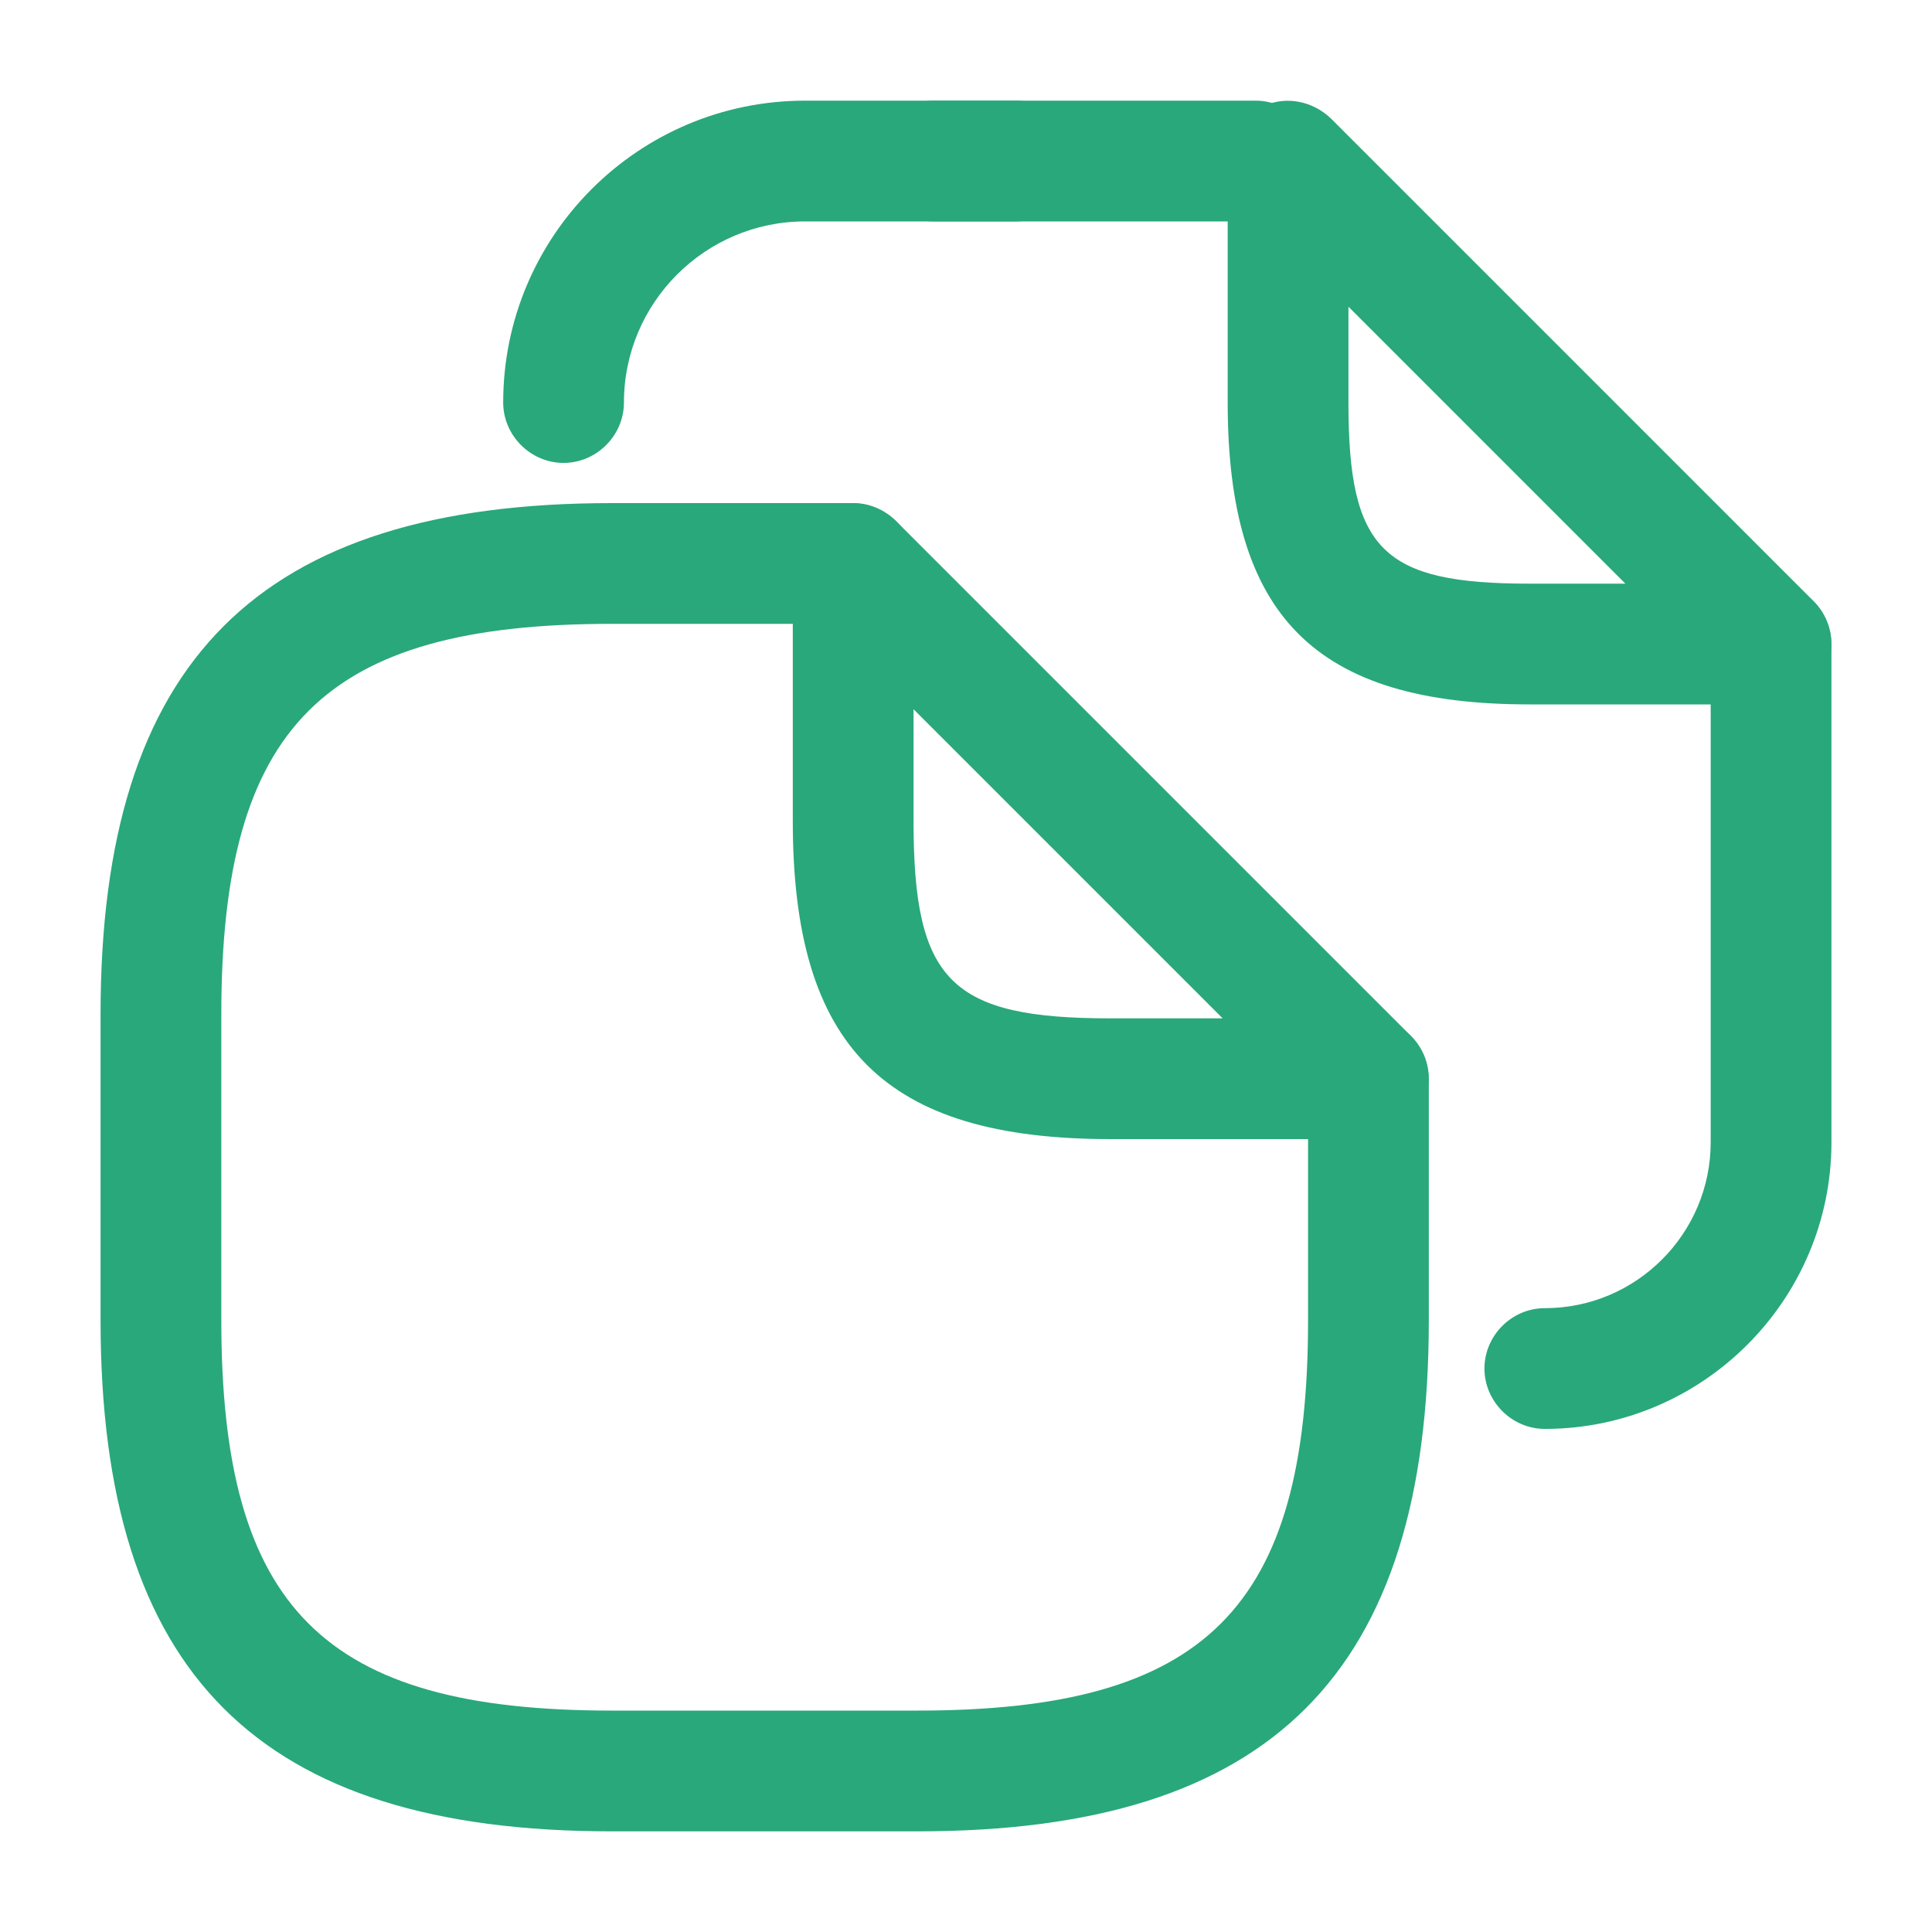 <svg width="20" height="20" viewBox="0 0 20 20" fill="none" xmlns="http://www.w3.org/2000/svg">
<path d="M9.499 18.958H6.333C2.674 18.958 1.041 17.325 1.041 13.667V10.5C1.041 6.842 2.674 5.208 6.333 5.208H8.833C9.174 5.208 9.458 5.492 9.458 5.833C9.458 6.175 9.174 6.458 8.833 6.458H6.333C3.349 6.458 2.291 7.517 2.291 10.5V13.667C2.291 16.65 3.349 17.708 6.333 17.708H9.499C12.483 17.708 13.541 16.65 13.541 13.667V11.167C13.541 10.825 13.824 10.542 14.166 10.542C14.508 10.542 14.791 10.825 14.791 11.167V13.667C14.791 17.325 13.158 18.958 9.499 18.958Z" fill="#29A87B"/>
<path d="M14.165 11.792H11.499C9.157 11.792 8.207 10.842 8.207 8.5V5.833C8.207 5.583 8.357 5.35 8.59 5.258C8.824 5.158 9.09 5.217 9.274 5.392L14.607 10.725C14.782 10.9 14.84 11.175 14.74 11.408C14.649 11.642 14.415 11.792 14.165 11.792ZM9.457 7.342V8.5C9.457 10.158 9.84 10.542 11.499 10.542H12.657L9.457 7.342Z" fill="#29A87B"/>
<path d="M12.999 2.292H9.666C9.324 2.292 9.041 2.008 9.041 1.667C9.041 1.325 9.324 1.042 9.666 1.042H12.999C13.341 1.042 13.624 1.325 13.624 1.667C13.624 2.008 13.341 2.292 12.999 2.292Z" fill="#29A87B"/>
<path d="M5.834 4.792C5.492 4.792 5.209 4.508 5.209 4.167C5.209 2.442 6.609 1.042 8.334 1.042H10.517C10.859 1.042 11.142 1.325 11.142 1.667C11.142 2.008 10.859 2.292 10.517 2.292H8.334C7.301 2.292 6.459 3.133 6.459 4.167C6.459 4.508 6.176 4.792 5.834 4.792Z" fill="#29A87B"/>
<path d="M15.992 14.792C15.65 14.792 15.367 14.508 15.367 14.167C15.367 13.825 15.65 13.542 15.992 13.542C16.942 13.542 17.709 12.767 17.709 11.825V6.667C17.709 6.325 17.992 6.042 18.334 6.042C18.675 6.042 18.959 6.325 18.959 6.667V11.825C18.959 13.458 17.625 14.792 15.992 14.792Z" fill="#29A87B"/>
<path d="M18.334 7.292H15.834C13.617 7.292 12.709 6.383 12.709 4.167V1.667C12.709 1.417 12.859 1.183 13.092 1.092C13.326 0.992 13.592 1.05 13.776 1.225L18.776 6.225C18.951 6.4 19.009 6.675 18.909 6.908C18.817 7.142 18.584 7.292 18.334 7.292ZM13.959 3.175V4.167C13.959 5.692 14.309 6.042 15.834 6.042H16.826L13.959 3.175Z" fill="#29A87B"/>
</svg>
